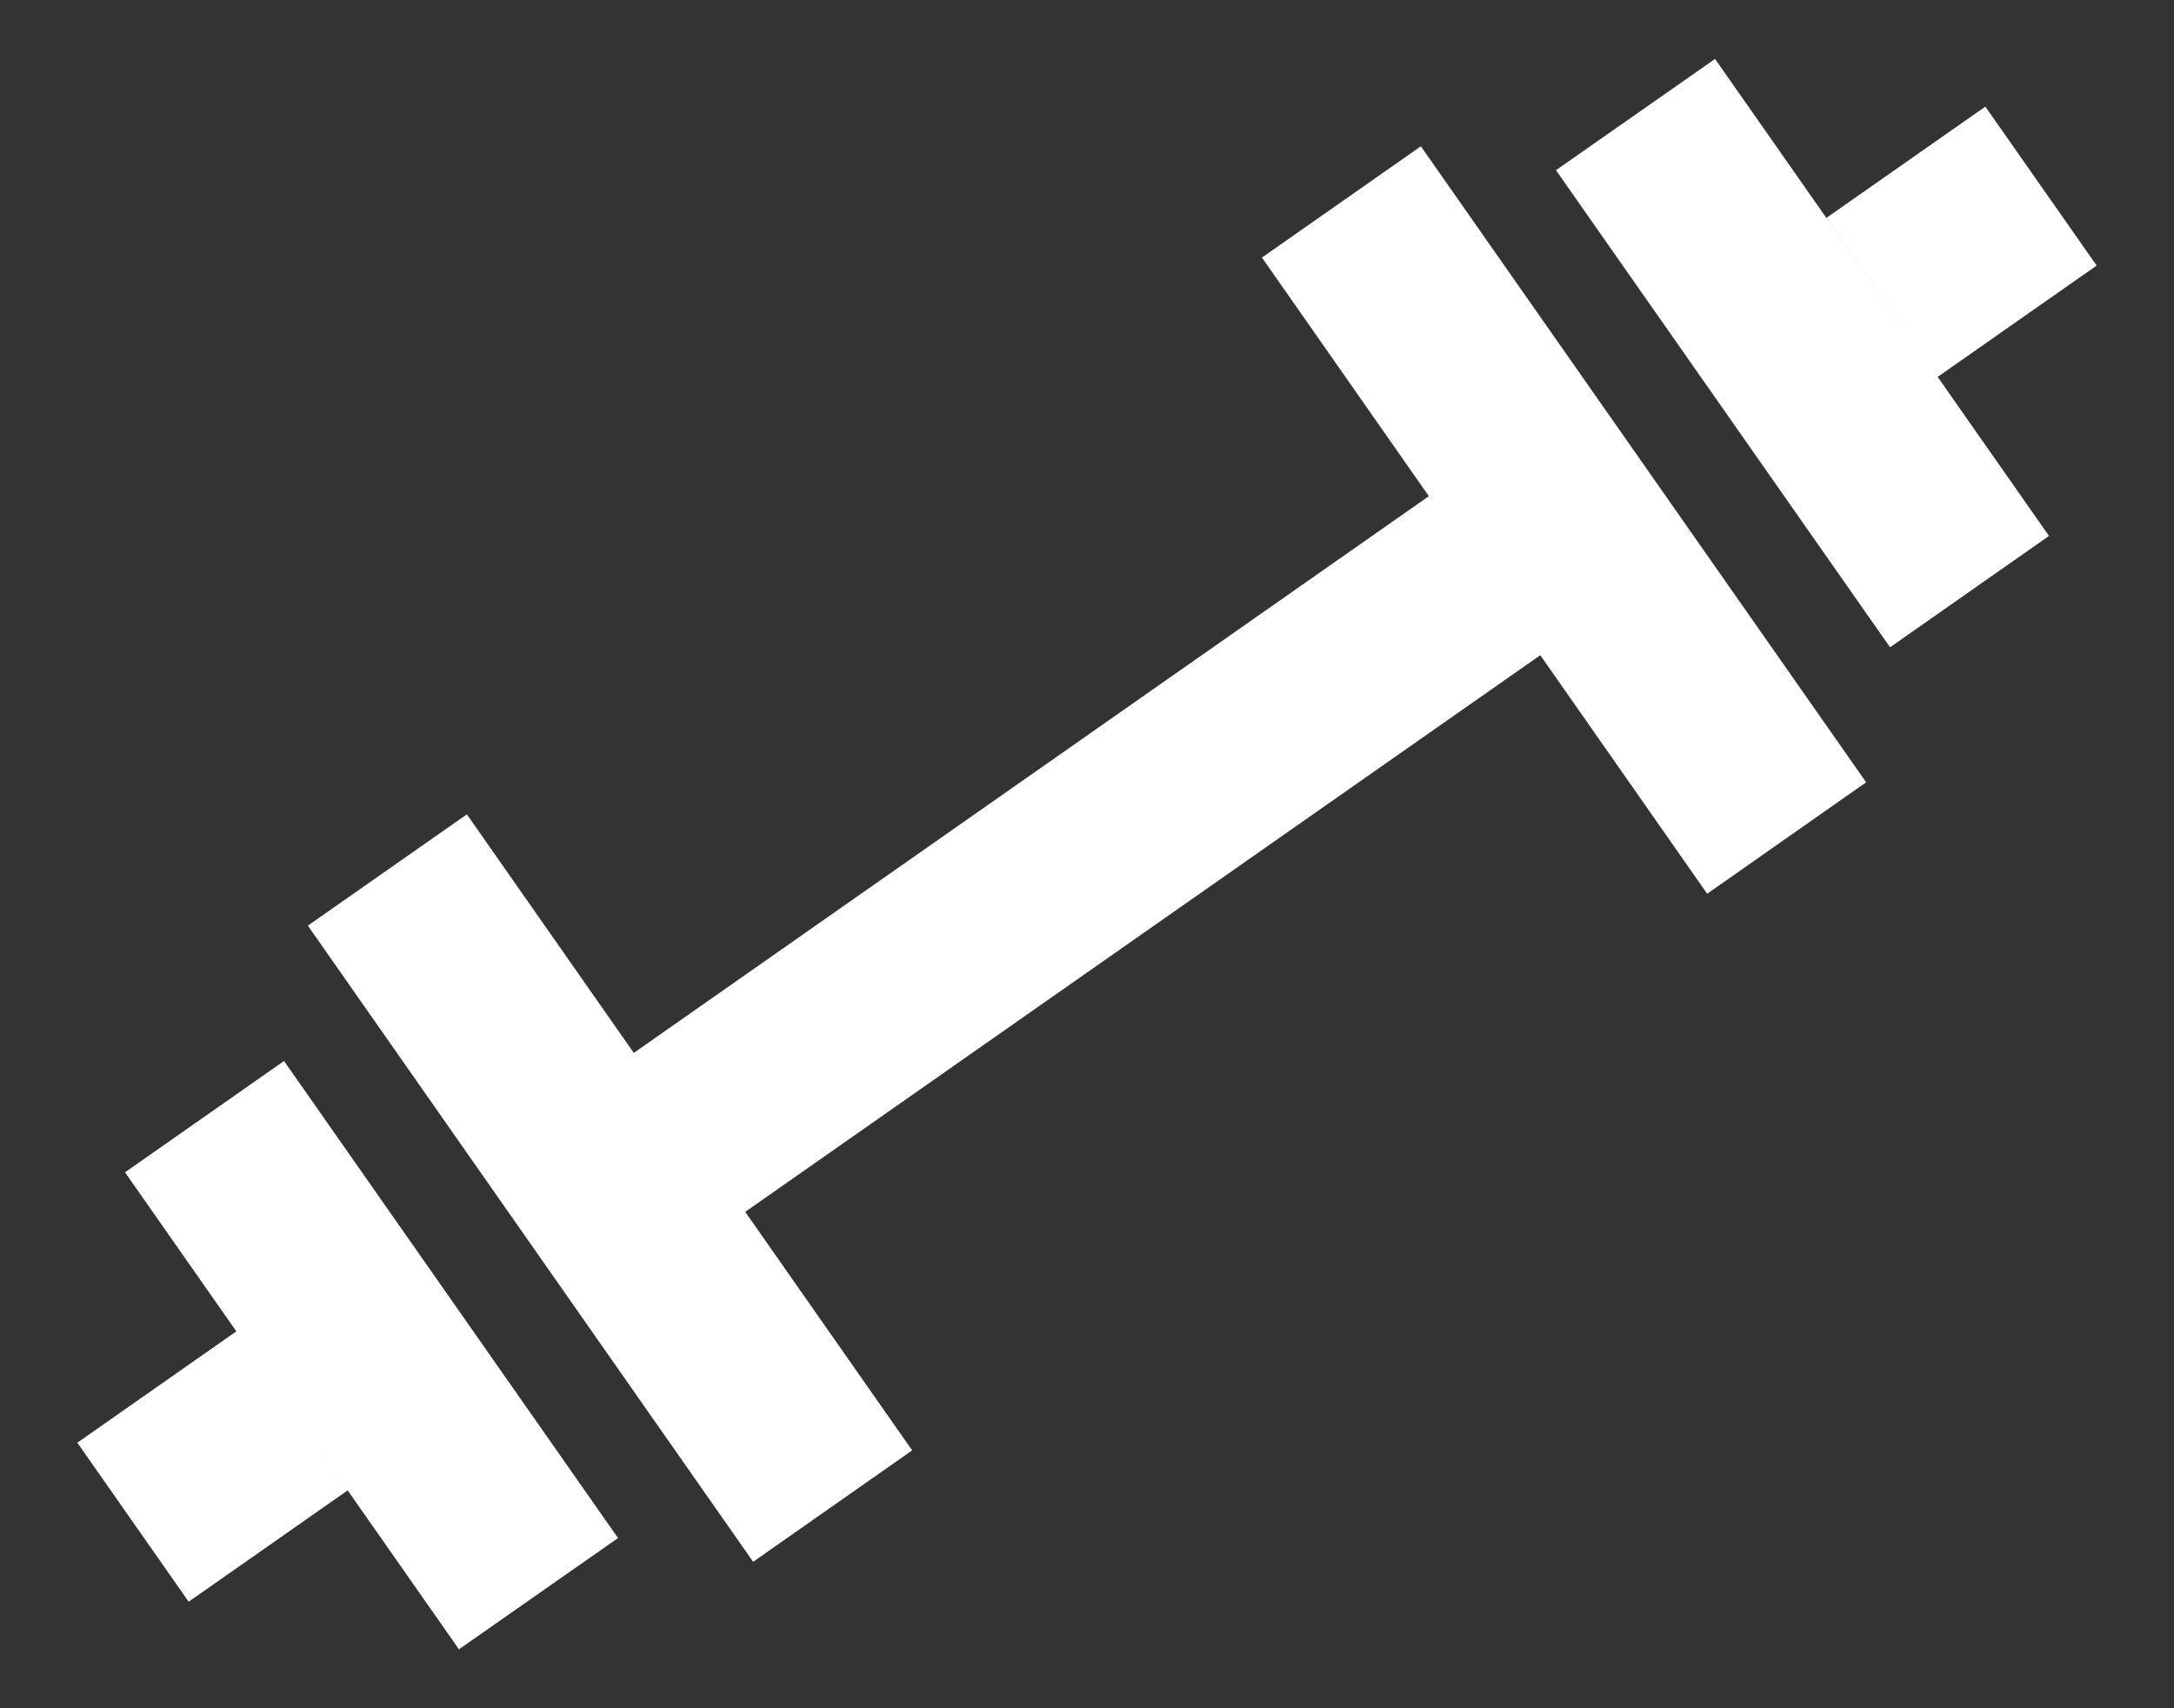 <svg width="28" height="22" viewBox="0 0 28 22" fill="none" xmlns="http://www.w3.org/2000/svg">
<rect x="0" y="0" width="28" height="22" fill="#333333" stroke="none"/>
<path d="M24.343 8.336L20.04 2.192L22.089 0.759L26.39 6.902L24.343 8.336ZM21.988 11.511L19.838 8.438L9.598 15.607L11.748 18.679L9.7 20.114L3.965 11.921L6.013 10.488L8.163 13.56L18.403 6.39L16.253 3.317L18.3 1.884L24.035 10.075L21.988 11.51V11.511ZM24.956 4.854L27.004 3.42L25.57 1.373L23.523 2.806L24.956 4.854ZM7.96 19.808L3.658 13.664L1.61 15.098L5.911 21.241L7.96 19.808ZM4.478 19.194L2.43 20.628L0.996 18.58L3.044 17.146L4.478 19.194Z" fill="white"/>
</svg>

